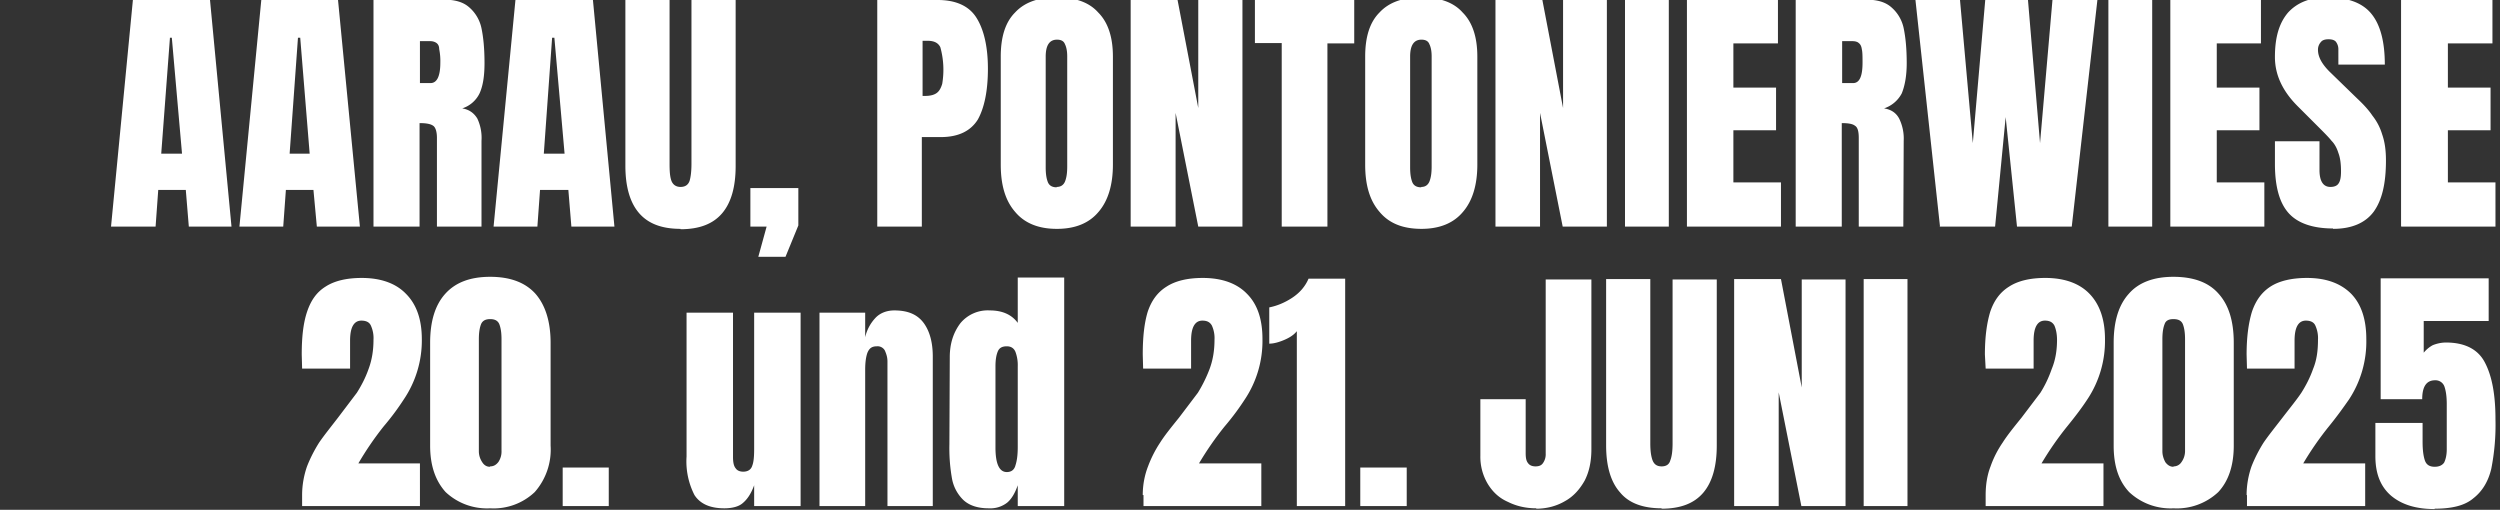 <svg xmlns="http://www.w3.org/2000/svg" viewBox="0 0 662 135" preserveAspectRatio="xMidYMin">
  <rect x="0" y="0" width="662" height="135" fill="#333333" stroke="none"/>
  <path fill="#FFF" fill-rule="evenodd" d="M29.4 60 35.2-.1h20.4L61.3 60H50l-.8-9.7h-7.3l-.7 9.7H29.4Zm13.3-19.3h5.5L45.5 10H45l-2.3 30.6ZM63.4 60 69.2-.1h20.3L95.3 60H83.9l-.9-9.7h-7.3L75 60H63.4Zm13.3-19.3H82L79.5 10h-.6l-2.2 30.6ZM98.9-.1h18.5c3 0 5.2.6 6.8 2a10 10 0 0 1 3.3 5.6c.5 2.4.8 5.4.8 9.2 0 3.4-.4 6-1.3 8a7.7 7.7 0 0 1-4.6 4c1.8.3 3.1 1.2 4 2.7a12 12 0 0 1 1.1 5.9V60h-11.8V36.5c0-1.7-.4-2.8-1-3.2-.7-.5-1.9-.7-3.6-.7V60H98.9V-.1ZM114 22c1.7 0 2.6-1.8 2.6-5.4a16 16 0 0 0-.3-3.6c0-.8-.3-1.3-.7-1.6-.4-.3-1-.5-1.6-.5h-2.8V22h2.8Zm16.7 38 5.8-60.1H157l5.7 60.1h-11.4l-.8-9.7H143l-.7 9.7h-11.7ZM144 40.7h5.5L146.8 10h-.6L144 40.7Zm36.2 19.9c-5 0-8.6-1.4-11-4.2-2.4-2.8-3.6-7-3.6-12.5v-44h11.7v43.5c0 2 .1 3.4.5 4.5.4 1 1.2 1.6 2.4 1.6s2-.5 2.4-1.6c.3-1 .5-2.5.5-4.5V0h11.7v44c0 5.5-1.2 9.7-3.6 12.5-2.4 2.8-6 4.2-11 4.2Zm20.6 7.4 2.2-8h-4.3V49.8h12.7v9.9L208 68h-7.2Zm31.5-68h16c4.7 0 8.2 1.5 10.2 4.6 2 3.1 3.1 7.7 3.1 13.6 0 6-1 10.5-2.7 13.5-1.9 3-5.1 4.6-9.8 4.6h-5V60h-11.8V-.1ZM245 25.4c1.4 0 2.5-.3 3.2-.9.6-.5 1-1.3 1.3-2.3a22.4 22.4 0 0 0-.5-9.7c-.6-1.2-1.7-1.7-3.4-1.7h-1.3v14.6h.7Zm34.8 35.2c-4.8 0-8.5-1.5-11-4.5-2.6-3-3.8-7.1-3.8-12.5V15c0-5.2 1.2-9.1 3.8-11.7 2.5-2.7 6.2-4 11-4 4.9 0 8.6 1.3 11 4 2.6 2.6 3.9 6.5 3.9 11.7v28.6c0 5.4-1.3 9.6-3.8 12.5-2.5 3-6.2 4.5-11 4.5Zm0-11.1c1.1 0 1.8-.5 2.2-1.4.4-1 .6-2.2.6-4V14.9c0-1.3-.2-2.4-.6-3.2-.3-.8-1-1.2-2.1-1.2-2 0-3 1.5-3 4.5v29.3c0 1.8.2 3 .6 4 .4.9 1.2 1.3 2.3 1.3ZM299.4 60V-.1h12.4l5.5 28.7V0H329v60h-11.7l-6-30.1V60h-11.8Zm40 0V11.4h-7.1V0h26.3v11.5h-7.1V60h-12Zm37 .6c-5 0-8.6-1.5-11.1-4.5-2.6-3-3.8-7.1-3.8-12.5V15c0-5.2 1.2-9.1 3.8-11.7 2.5-2.7 6.2-4 11-4 4.9 0 8.6 1.3 11 4 2.6 2.6 3.9 6.5 3.9 11.7v28.6c0 5.4-1.3 9.6-3.8 12.5-2.5 3-6.2 4.5-11 4.5Zm0-11.1c1 0 1.7-.5 2.1-1.4.4-1 .6-2.2.6-4V14.9c0-1.3-.2-2.4-.6-3.2-.3-.8-1-1.2-2.1-1.2-2 0-3 1.5-3 4.5v29.3c0 1.8.2 3 .6 4 .4.9 1.2 1.3 2.3 1.3ZM396 60V-.1h12.4l5.5 28.7V0h11.6v60h-11.7l-6-30.1V60H396Zm34.3 0V-.1h11.6V60h-11.6Zm16.4 0V-.1h24.1v11.6H459v11.7h11.3v11.3H459v13.8h12.6V60h-24.9ZM475.6-.1H494c3 0 5.2.6 6.8 2a10 10 0 0 1 3.3 5.6c.5 2.4.8 5.4.8 9.2 0 3.4-.5 6-1.3 8a8.2 8.2 0 0 1-4.7 4c1.9.3 3.2 1.2 4 2.7a12 12 0 0 1 1.2 5.9L504 60h-11.8V36.5c0-1.7-.3-2.8-1-3.2-.6-.5-1.8-.7-3.5-.7V60h-12.2V-.1ZM490.7 22c1.7 0 2.5-1.8 2.5-5.4 0-1.6 0-2.8-.2-3.6-.1-.8-.4-1.3-.8-1.6-.3-.3-.9-.5-1.6-.5h-2.8V22h3Zm23 37.9-6.5-60H519l3.4 38 3.3-38H537l3.2 38 3.3-38h11.9L548.6 60h-14.5l-3-29-2.8 29h-14.7Zm44.6 0v-60h11.6V60h-11.6Zm16.4 0v-60h24v11.6H587v11.7h11.3v11.3H587v13.8h12.6V60h-24.9Zm43.1.6c-5.4 0-9.4-1.4-11.8-4.1-2.4-2.7-3.6-7-3.6-13v-6h11.8V45c0 3 1 4.5 2.9 4.5 1 0 1.8-.3 2.2-1 .4-.6.6-1.6.6-3.1 0-2-.2-3.6-.7-4.9-.4-1.3-1-2.4-1.8-3.2-.7-.9-2-2.2-3.8-4l-5.2-5.2c-4-4-6-8.3-6-13 0-5.2 1.1-9 3.5-11.8 2.4-2.6 5.8-4 10.3-4 5.4 0 9.3 1.4 11.7 4.3 2.4 2.9 3.6 7.4 3.6 13.5h-12.3V13c0-.8-.3-1.5-.7-2-.4-.4-1-.6-1.9-.6-.9 0-1.6.2-2 .7a3 3 0 0 0-.8 2.1c0 2 1.2 4 3.4 6.1l7 6.8c1.6 1.5 3 3 4 4.5 1.1 1.4 2 3 2.6 5 .7 2 1 4.2 1 6.9 0 6-1 10.4-3.2 13.5-2.2 3-5.8 4.6-10.8 4.6Zm18-.6v-60H660v11.6h-11.8v11.7h11.3v11.3h-11.3v13.8h12.6V60h-24.9ZM80 131.1c0-2.7.5-5.3 1.3-7.6.9-2.3 2-4.4 3.2-6.3 1.3-1.9 3-4 5-6.6l5-6.6c1.2-1.9 2.3-4 3.1-6.3.9-2.4 1.3-5 1.3-7.7a8 8 0 0 0-.7-3.8c-.4-.9-1.3-1.3-2.5-1.3-2 0-3 1.8-3 5.3v7.4H80l-.1-3.7c0-4.6.4-8.3 1.4-11.3 1-3 2.5-5.2 4.9-6.7 2.3-1.5 5.5-2.3 9.6-2.3 5 0 9 1.4 11.7 4.2 2.8 2.8 4.2 6.8 4.2 12a27.9 27.9 0 0 1-4.8 16c-1.3 2-3 4.4-5.3 7.1a82.7 82.7 0 0 0-6.7 9.8h16.3V134H80v-2.9Zm49.8 3.5a16 16 0 0 1-11.8-4.3c-2.7-3-4.1-7-4.1-12.3V90.8c0-5.7 1.3-10 4-13s6.6-4.5 11.9-4.5c5.3 0 9.3 1.5 12 4.5 2.6 3 4 7.3 4 13V118a17 17 0 0 1-4.2 12.3 15.8 15.8 0 0 1-11.8 4.3Zm0-11.1c.9 0 1.6-.4 2.2-1.2a5 5 0 0 0 .8-3V89.8c0-1.7-.2-3-.6-4-.4-.9-1.2-1.3-2.4-1.3s-2 .4-2.4 1.3c-.4 1-.6 2.3-.6 4v29.7c0 1 .3 2 .9 2.9.5.8 1.2 1.2 2 1.2ZM149 134v-10.2h12.2V134H149Zm42.8.6c-3.8 0-6.4-1.2-7.9-3.5a19.6 19.6 0 0 1-2.1-10.2V82.8h12.3V121c0 1.4.2 2.4.7 3 .4.6 1.1.9 2 .9 1.3 0 2.1-.6 2.4-1.6.4-1 .5-2.6.5-4.5v-36H212V134h-12.3v-5.5c-.8 2.2-1.8 3.7-3 4.7-1 .9-2.7 1.4-4.9 1.4Zm25-51.8h12.3v6.5a11 11 0 0 1 2.7-5.1c1.2-1.3 3-2 5-2 3.5 0 6 1 7.7 3.2 1.6 2.1 2.5 5.1 2.5 9V134h-12V95.7c0-1.1-.3-2-.7-2.9a2.2 2.2 0 0 0-2.1-1.1c-1.3 0-2 .5-2.5 1.7-.4 1.1-.6 2.6-.6 4.5V134H217V82.8Zm45 51.8c-3 0-5.2-.8-6.7-2.2a10.5 10.5 0 0 1-3-5.6 46 46 0 0 1-.7-9.1l.1-23.1c0-3.7 1-6.6 2.8-9a9.4 9.4 0 0 1 7.8-3.4c3.3 0 5.8 1.1 7.4 3.3v-12h12.3V134h-12.3v-5.5c-.7 2-1.6 3.6-2.8 4.6a7.2 7.2 0 0 1-4.8 1.5Zm4.8-9.6c1.2 0 2-.6 2.3-1.8.4-1.2.6-2.8.6-4.8V97a10 10 0 0 0-.6-3.8c-.4-1-1.2-1.5-2.3-1.5-1.2 0-2 .4-2.4 1.4-.4 1-.6 2.2-.6 3.9v21.5c0 4.3 1 6.5 3 6.5Zm36 6.1c0-2.7.5-5.3 1.4-7.6a31 31 0 0 1 3.2-6.3c1.2-1.9 2.9-4 5-6.6l5-6.6a37 37 0 0 0 3.1-6.3c.9-2.4 1.3-5 1.3-7.7a8 8 0 0 0-.7-3.8c-.5-.9-1.3-1.3-2.5-1.3-2 0-3 1.8-3 5.3v7.4h-12.7l-.1-3.7c0-4.6.4-8.3 1.3-11.3 1-3 2.6-5.2 5-6.7 2.3-1.5 5.5-2.3 9.6-2.3 5 0 9 1.4 11.7 4.2 2.8 2.8 4.1 6.8 4.1 12a27.9 27.9 0 0 1-4.7 16c-1.3 2-3 4.4-5.3 7.1a82.7 82.7 0 0 0-6.8 9.8H334V134h-31.2v-2.9Zm40.8-43.4c-.8 1-1.9 1.7-3.3 2.3-1.4.6-2.8 1-4 1v-9.6c2-.4 4-1.2 6-2.5s3.5-3 4.4-5.1h9.7V134h-12.8V87.7Zm16.8 46.3v-10.2h12.3V134h-12.3Zm46.6.6c-2.8 0-5.3-.6-7.5-1.7-2.3-1-4-2.6-5.3-4.7a14 14 0 0 1-2-7.5v-15h12V120c0 1 .1 2 .6 2.6.4.6 1.1.9 2 .9 1 0 1.6-.3 2-.9a4 4 0 0 0 .7-2.5V74h12.1v45c0 3.2-.6 6-1.8 8.3-1.3 2.3-3 4.2-5.2 5.4-2.2 1.3-4.8 2-7.6 2Zm33.2 0c-5 0-8.7-1.4-11-4.2-2.5-2.8-3.7-7-3.7-12.5v-44H437v43.5c0 2 .2 3.4.6 4.5.4 1 1.1 1.6 2.4 1.6 1.2 0 2-.5 2.3-1.6.4-1 .6-2.5.6-4.5V74h11.7v44c0 5.5-1.2 9.7-3.6 12.5-2.4 2.8-6 4.2-11 4.2Zm19.2-.6V73.9h12.4l5.5 28.7V74h11.6v60H477l-6-30.1V134h-11.8Zm34.3 0V73.9h11.6V134h-11.6Zm32.3-2.9c0-2.7.4-5.3 1.3-7.6.8-2.3 1.9-4.4 3.2-6.3 1.2-1.9 2.9-4 5-6.6l5-6.6c1.2-1.9 2.2-4 3-6.3 1-2.4 1.4-5 1.4-7.7 0-1.6-.3-2.9-.7-3.8-.5-.9-1.3-1.3-2.5-1.3-2 0-3 1.8-3 5.3v7.4h-12.7l-.2-3.7c0-4.6.5-8.3 1.4-11.3 1-3 2.6-5.2 5-6.7 2.3-1.5 5.5-2.3 9.6-2.3 5 0 9 1.4 11.7 4.2 2.7 2.8 4.1 6.8 4.1 12a27.9 27.9 0 0 1-4.7 16c-1.3 2-3.1 4.4-5.3 7.1a82.7 82.7 0 0 0-6.8 9.8H557V134h-31.2v-2.9Zm49.8 3.5a16 16 0 0 1-11.8-4.3c-2.8-3-4.1-7-4.1-12.3V90.8c0-5.7 1.3-10 4-13 2.6-3 6.6-4.5 11.8-4.5 5.4 0 9.4 1.5 12 4.5 2.7 3 4 7.3 4 13V118c0 5.3-1.4 9.4-4.1 12.3a16 16 0 0 1-11.9 4.3Zm0-11.1c.8 0 1.6-.4 2.1-1.2a5 5 0 0 0 .9-3V89.8c0-1.7-.2-3-.6-4-.4-.9-1.2-1.3-2.5-1.3-1.2 0-2 .4-2.3 1.3-.4 1-.6 2.3-.6 4v29.7c0 1 .3 2 .8 2.9.6.8 1.3 1.2 2.1 1.2Zm19.3 7.6c0-2.7.5-5.3 1.3-7.6.9-2.3 2-4.4 3.2-6.3 1.3-1.9 3-4 5-6.6 2-2.6 3.8-4.8 5-6.6 1.2-1.9 2.3-4 3.1-6.3 1-2.4 1.3-5 1.3-7.7a8 8 0 0 0-.7-3.8c-.4-.9-1.3-1.3-2.5-1.3-2 0-3 1.8-3 5.3v7.4H595l-.1-3.7c0-4.6.5-8.3 1.4-11.3 1-3 2.6-5.2 4.9-6.7 2.3-1.5 5.6-2.3 9.7-2.3 5 0 8.9 1.4 11.7 4.2 2.7 2.8 4 6.8 4 12a27.9 27.9 0 0 1-4.6 16c-1.4 2-3.1 4.4-5.3 7.1a82.7 82.7 0 0 0-6.8 9.8h16.4V134H595v-2.9Zm49.8 3.7c-4.8 0-8.6-1.1-11.5-3.5-2.8-2.4-4.2-5.8-4.2-10.5V112h12.5v5c0 2.1.2 3.7.6 4.9.4 1.2 1.3 1.7 2.6 1.7 1.2 0 2-.4 2.5-1.1.4-.8.7-2 .7-3.5v-12c0-1.9-.2-3.4-.6-4.6a2.5 2.5 0 0 0-2.5-1.7c-2.3 0-3.4 1.7-3.4 5h-11v-32H659V85h-17.2v8.4a8 8 0 0 1 2.4-2c1-.4 2.2-.7 3.5-.7 5 0 8.5 1.8 10.3 5.3 1.9 3.6 2.8 8.6 2.8 15a60 60 0 0 1-1.1 13.1c-.8 3.4-2.4 6-4.7 7.8-2.3 2-5.8 2.8-10.3 2.8Z"/>
</svg>
